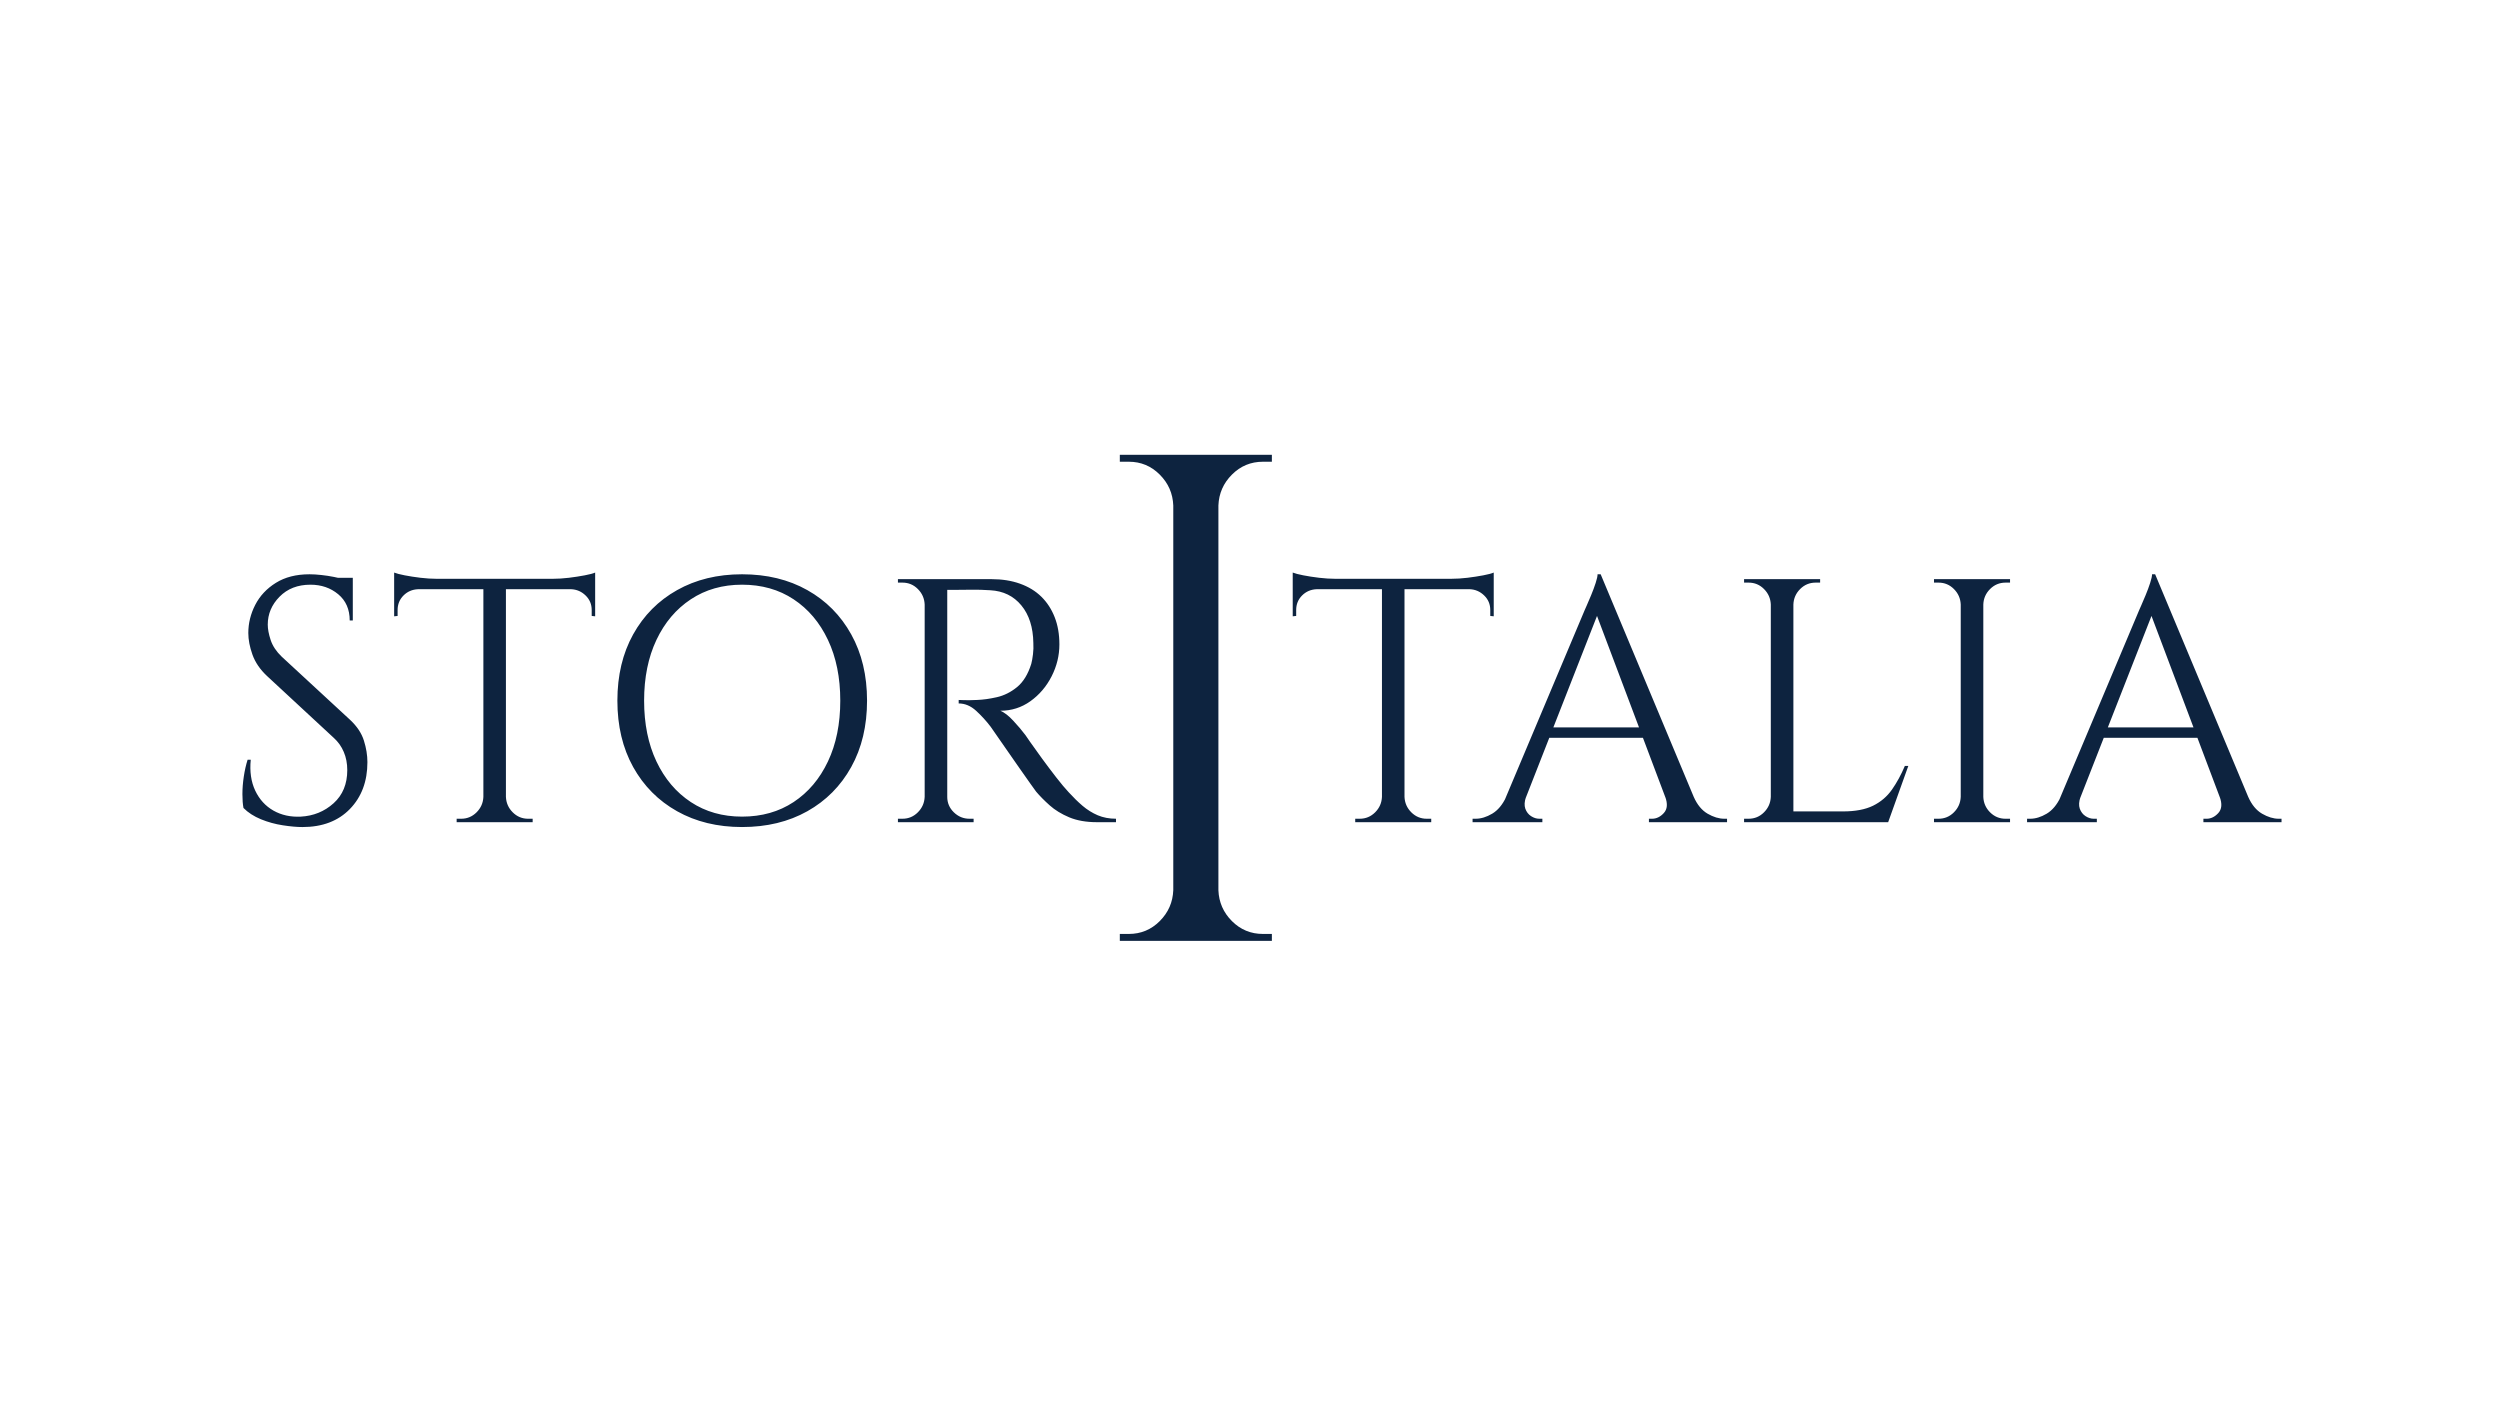 <svg version="1.1" viewBox="0.0 0.0 960.0 540.0" fill="none" stroke="none" stroke-linecap="square" stroke-miterlimit="10" xmlns:xlink="http://www.w3.org/1999/xlink" xmlns="http://www.w3.org/2000/svg"><rect x="0.0" y="0.0" width="960.0" height="540.0" fill="#808080" stroke="none"/><clipPath id="gc4947db652_0_2.0"><path d="m0 0l960.0 0l0 540.0l-960.0 0l0 -540.0z" clip-rule="nonzero"/></clipPath><g clip-path="url(#gc4947db652_0_2.0)"><path fill="#ffffff" d="m0 0l960.0 0l0 540.0l-960.0 0z" fill-rule="evenodd"/><path fill="#000000" fill-opacity="0.0" d="m0 183.277l960.0 0l0 173.449l-960.0 0z" fill-rule="evenodd"/><path fill="#0d233f" d="m118.818 220.523q2.125 0 4.594 0.281q2.469 0.266 4.797 0.734q2.344 0.453 4.266 0.922q1.938 0.469 3.0 1.0l0 14.797l-1.188 0q0 -6.391 -4.406 -10.062q-4.406 -3.672 -10.672 -3.672q-7.328 0 -11.859 4.609q-4.531 4.594 -4.531 10.734q0 2.531 1.125 5.938q1.141 3.391 4.203 6.328l26.266 24.266q4.0 3.734 5.328 8.0q1.344 4.266 1.344 8.266q0 11.062 -6.734 18.0q-6.734 6.922 -18.203 6.922q-3.203 0 -7.531 -0.672q-4.328 -0.656 -8.406 -2.312q-4.062 -1.672 -6.719 -4.344q-0.406 -2.125 -0.406 -5.328q0 -3.203 0.531 -6.734q0.531 -3.531 1.469 -6.469l1.203 0q-0.672 6.797 1.719 11.875q2.406 5.062 7.0 7.672q4.609 2.594 10.469 2.312q7.344 -0.391 12.609 -5.125q5.266 -4.734 5.266 -12.734q0 -3.859 -1.344 -6.984q-1.328 -3.141 -3.859 -5.422l-25.594 -23.719q-4.0 -3.734 -5.609 -8.203q-1.594 -4.469 -1.594 -8.328q0 -5.609 2.656 -10.797q2.672 -5.203 7.938 -8.469q5.266 -3.281 12.875 -3.281zm16.656 1.344l0 2.797l-10.125 0l0 -2.797l10.125 0zm58.8 0.922l0 92.938l-8.656 0l0 -92.938l8.656 0zm34.266 -0.531l0 4.0l-77.188 0l0 -4.0l77.188 0zm0 3.609l0 10.797l-1.328 -0.141l0 -2.266q0 -3.328 -2.344 -5.594q-2.328 -2.266 -5.531 -2.406l0 -0.391l9.203 0zm0 -6.0l0 3.859l-16.266 -1.469q2.938 0 6.203 -0.391q3.266 -0.406 6.062 -0.938q2.797 -0.531 4.0 -1.062zm-42.531 86.125l0 9.734l-10.656 0l0 -1.328q0 0 0.859 0q0.875 0 0.875 0q3.453 0 5.922 -2.469q2.469 -2.469 2.609 -5.938l0.391 0zm7.875 0l0.391 0q0.141 3.469 2.609 5.938q2.469 2.469 5.922 2.469q0 0 0.859 0q0.875 0 0.875 0l0 1.328l-10.656 0l0 -9.734zm-33.344 -80.125l0 0.391q-3.328 0.141 -5.594 2.406q-2.266 2.266 -2.266 5.594l0 2.266l-1.328 0.141l0 -10.797l9.188 0zm-9.188 -6.0q1.328 0.531 4.062 1.062q2.734 0.531 6.062 0.938q3.328 0.391 6.141 0.391l-16.266 1.469l0 -3.859zm133.595 0.656q14.266 0 25.062 6.078q10.797 6.062 16.859 17.0q6.078 10.922 6.078 25.453q0 14.547 -6.078 25.484q-6.062 10.922 -16.859 16.984q-10.797 6.062 -25.062 6.062q-14.141 0 -24.938 -6.062q-10.797 -6.062 -16.875 -16.984q-6.062 -10.938 -6.062 -25.484q0 -14.531 6.062 -25.453q6.078 -10.938 16.875 -17.0q10.797 -6.078 24.938 -6.078zm0 93.062q11.328 0 19.797 -5.594q8.469 -5.594 13.188 -15.594q4.734 -10.0 4.734 -23.344q0 -13.328 -4.734 -23.328q-4.719 -10.0 -13.188 -15.594q-8.469 -5.609 -19.797 -5.609q-11.203 0 -19.672 5.609q-8.469 5.594 -13.203 15.594q-4.734 10.0 -4.734 23.328q0 13.344 4.734 23.344q4.734 10.0 13.203 15.594q8.469 5.594 19.672 5.594zm77.062 -91.188l18.797 0q6.0 0 10.859 1.734q4.875 1.734 8.203 5.0q3.328 3.266 5.125 7.875q1.812 4.594 1.812 10.453q0 6.406 -3.0 12.281q-3.0 5.859 -8.141 9.531q-5.125 3.656 -11.531 3.656q2.266 0.938 4.938 3.812q2.672 2.859 4.672 5.516q0 0 1.797 2.609q1.797 2.594 4.531 6.328q2.734 3.734 5.531 7.344q2.797 3.594 4.797 5.719q2.672 2.938 5.328 5.203q2.672 2.266 5.797 3.609q3.141 1.328 7.016 1.328l0 1.328l-7.344 0q-6.125 0 -10.594 -1.859q-4.469 -1.875 -7.531 -4.609q-3.062 -2.734 -5.203 -5.266q-0.391 -0.531 -2.203 -3.062q-1.797 -2.531 -4.266 -6.062q-2.469 -3.547 -4.875 -7.0q-2.391 -3.469 -4.125 -5.938q-1.734 -2.469 -2.0 -2.875q-2.531 -3.328 -5.594 -6.125q-3.062 -2.797 -6.672 -2.797l0 -1.344q0 0 2.062 0.078q2.078 0.062 5.016 -0.078q3.453 -0.125 7.578 -1.062q4.141 -0.938 7.734 -3.859q3.609 -2.938 5.484 -8.938q0.391 -1.469 0.656 -3.672q0.266 -2.203 0.141 -4.328q-0.141 -9.062 -4.609 -14.453q-4.453 -5.406 -11.922 -5.812q-3.734 -0.266 -7.672 -0.203q-3.938 0.062 -6.609 0.062q-2.656 0 -2.656 0q0 -0.125 -0.344 -1.125q-0.328 -1.0 -0.656 -2.0q-0.328 -1.0 -0.328 -1.0zm1.734 0l0 93.328l-8.672 0l0 -93.328l8.672 0zm-8.266 83.594l0 9.734l-10.672 0l0 -1.328q0 0 0.859 0q0.875 0 0.875 0q3.469 0 5.922 -2.469q2.469 -2.469 2.609 -5.938l0.406 0zm0 -73.859l-0.406 0q-0.141 -3.469 -2.609 -5.938q-2.453 -2.469 -5.922 -2.469q0 0 -0.875 0q-0.859 0 -0.859 0l0 -1.328l10.672 0l0 9.734zm7.859 73.859l0.406 0q0 3.469 2.531 5.938q2.531 2.469 6.0 2.469q0 0 0.797 0q0.797 0 0.797 0l0 1.328l-10.531 0l0 -9.734zm175.99 -83.203l0 92.938l-8.656 0l0 -92.938l8.656 0zm34.266 -0.531l0 4.0l-77.188 0l0 -4.0l77.188 0zm0 3.609l0 10.797l-1.328 -0.141l0 -2.266q0 -3.328 -2.344 -5.594q-2.328 -2.266 -5.531 -2.406l0 -0.391l9.203 0zm0 -6.0l0 3.859l-16.266 -1.469q2.938 0 6.203 -0.391q3.266 -0.406 6.062 -0.938q2.797 -0.531 4.0 -1.062zm-42.531 86.125l0 9.734l-10.656 0l0 -1.328q0 0 0.859 0q0.875 0 0.875 0q3.453 0 5.922 -2.469q2.469 -2.469 2.609 -5.938l0.391 0zm7.875 0l0.391 0q0.141 3.469 2.609 5.938q2.469 2.469 5.922 2.469q0 0 0.859 0q0.875 0 0.875 0l0 1.328l-10.656 0l0 -9.734zm-33.344 -80.125l0 0.391q-3.328 0.141 -5.594 2.406q-2.266 2.266 -2.266 5.594l0 2.266l-1.328 0.141l0 -10.797l9.188 0zm-9.188 -6.0q1.328 0.531 4.062 1.062q2.734 0.531 6.062 0.938q3.328 0.391 6.141 0.391l-16.266 1.469l0 -3.859zm118.251 0.656l39.469 94.406l-11.328 0l-30.797 -81.734l2.656 -12.672zm-28.656 85.469q-0.938 2.672 -0.281 4.547q0.672 1.859 2.203 2.859q1.547 1.0 3.141 1.0l1.203 0l0 1.328l-26.797 0l0 -1.328q0 0 0.594 0q0.594 0 0.594 0q3.078 0 6.344 -1.938q3.266 -1.938 5.391 -6.469l7.609 0zm28.656 -85.469l1.203 9.344l-33.469 85.453l-8.0 0l34.141 -81.062q0 0 0.734 -1.656q0.734 -1.672 1.734 -4.062q1.0 -2.406 1.734 -4.672q0.734 -2.266 0.734 -3.344l1.188 0zm18.812 58.797l0 4.0l-41.734 0l0 -4.0l41.734 0zm5.984 26.672l10.938 0q2.0 4.531 5.328 6.469q3.344 1.938 6.406 1.938q0 0 0.531 0q0.531 0 0.531 0l0 1.328l-30.0 0l0 -1.328l1.203 0q2.531 0 4.531 -2.203q2.0 -2.203 0.531 -6.203zm49.211 -83.594l0 93.328l-8.672 0l0 -93.328l8.672 0zm36.0 89.188l0 4.141l-36.406 0l0 -4.141l36.406 0zm8.125 -17.453l-7.734 21.594l-22.125 0l4.797 -4.141q7.062 0 11.531 -2.188q4.469 -2.203 7.266 -6.203q2.797 -4.0 4.938 -9.062l1.328 0zm-52.391 11.859l0 9.734l-10.672 0l0 -1.328q0 0 0.859 0q0.875 0 0.875 0q3.469 0 5.922 -2.469q2.469 -2.469 2.609 -5.938l0.406 0zm0 -73.859l-0.406 0q-0.141 -3.469 -2.609 -5.938q-2.453 -2.469 -5.922 -2.469q0 0 -0.875 0q-0.859 0 -0.859 0l0 -1.328l10.672 0l0 9.734zm7.859 0l0 -9.734l10.672 0l0 1.328q-0.141 0 -0.938 0q-0.797 0 -0.797 0q-3.469 0 -5.938 2.469q-2.469 2.469 -2.594 5.938l-0.406 0zm73.337 -9.734l0 93.328l-8.672 0l0 -93.328l8.672 0zm-8.266 83.594l0 9.734l-10.672 0l0 -1.328q0 0 0.859 0q0.875 0 0.875 0q3.469 0 5.922 -2.469q2.469 -2.469 2.609 -5.938l0.406 0zm0 -73.859l-0.406 0q-0.141 -3.469 -2.609 -5.938q-2.453 -2.469 -5.922 -2.469q0 0 -0.875 0q-0.859 0 -0.859 0l0 -1.328l10.672 0l0 9.734zm7.859 73.859l0.406 0q0.125 3.469 2.594 5.938q2.469 2.469 5.938 2.469q0 0 0.797 0q0.797 0 0.938 0l0 1.328l-10.672 0l0 -9.734zm0 -73.859l0 -9.734l10.672 0l0 1.328q-0.141 0 -0.938 0q-0.797 0 -0.797 0q-3.469 0 -5.938 2.469q-2.469 2.469 -2.594 5.938l-0.406 0zm66.393 -11.609l39.469 94.406l-11.328 0l-30.797 -81.734l2.656 -12.672zm-28.656 85.469q-0.938 2.672 -0.281 4.547q0.672 1.859 2.203 2.859q1.547 1.0 3.141 1.0l1.203 0l0 1.328l-26.797 0l0 -1.328q0 0 0.594 0q0.594 0 0.594 0q3.078 0 6.344 -1.938q3.266 -1.938 5.391 -6.469l7.609 0zm28.656 -85.469l1.203 9.344l-33.469 85.453l-8.0 0l34.141 -81.062q0 0 0.734 -1.656q0.734 -1.672 1.734 -4.062q1.0 -2.406 1.734 -4.672q0.734 -2.266 0.734 -3.344l1.188 0zm18.812 58.797l0 4.0l-41.734 0l0 -4.0l41.734 0zm5.984 26.672l10.938 0q2.0 4.531 5.328 6.469q3.344 1.938 6.406 1.938q0 0 0.531 0q0.531 0 0.531 0l0 1.328l-30.0 0l0 -1.328l1.203 0q2.531 0 4.531 -2.203q2.0 -2.203 0.531 -6.203z" fill-rule="nonzero"/><path fill="#000000" fill-opacity="0.0" d="m405.009 96.305l99.748 0l0 342.583l-99.748 0z" fill-rule="evenodd"/><path fill="#0d233f" d="m467.868 174.648l0 186.656l-17.328 0l0 -186.656l17.328 0zm-16.531 167.188l0 19.469l-21.328 0l0 -2.672q0 0 1.734 0q1.734 0 1.734 0q6.938 0 11.859 -4.922q4.938 -4.938 5.203 -11.875l0.797 0zm0 -147.719l-0.797 0q-0.266 -6.938 -5.203 -11.875q-4.922 -4.938 -11.859 -4.938q0 0 -1.734 0q-1.734 0 -1.734 0l0 -2.656l21.328 0l0 19.469zm15.734 147.719l0.797 0q0.266 6.938 5.203 11.875q4.938 4.922 11.875 4.922q0 0 1.594 0q1.594 0 1.859 0l0 2.672l-21.328 0l0 -19.469zm0 -147.719l0 -19.469l21.328 0l0 2.656q-0.266 0 -1.859 0q-1.594 0 -1.594 0q-6.938 0 -11.875 4.938q-4.938 4.938 -5.203 11.875l-0.797 0z" fill-rule="nonzero"/></g></svg>